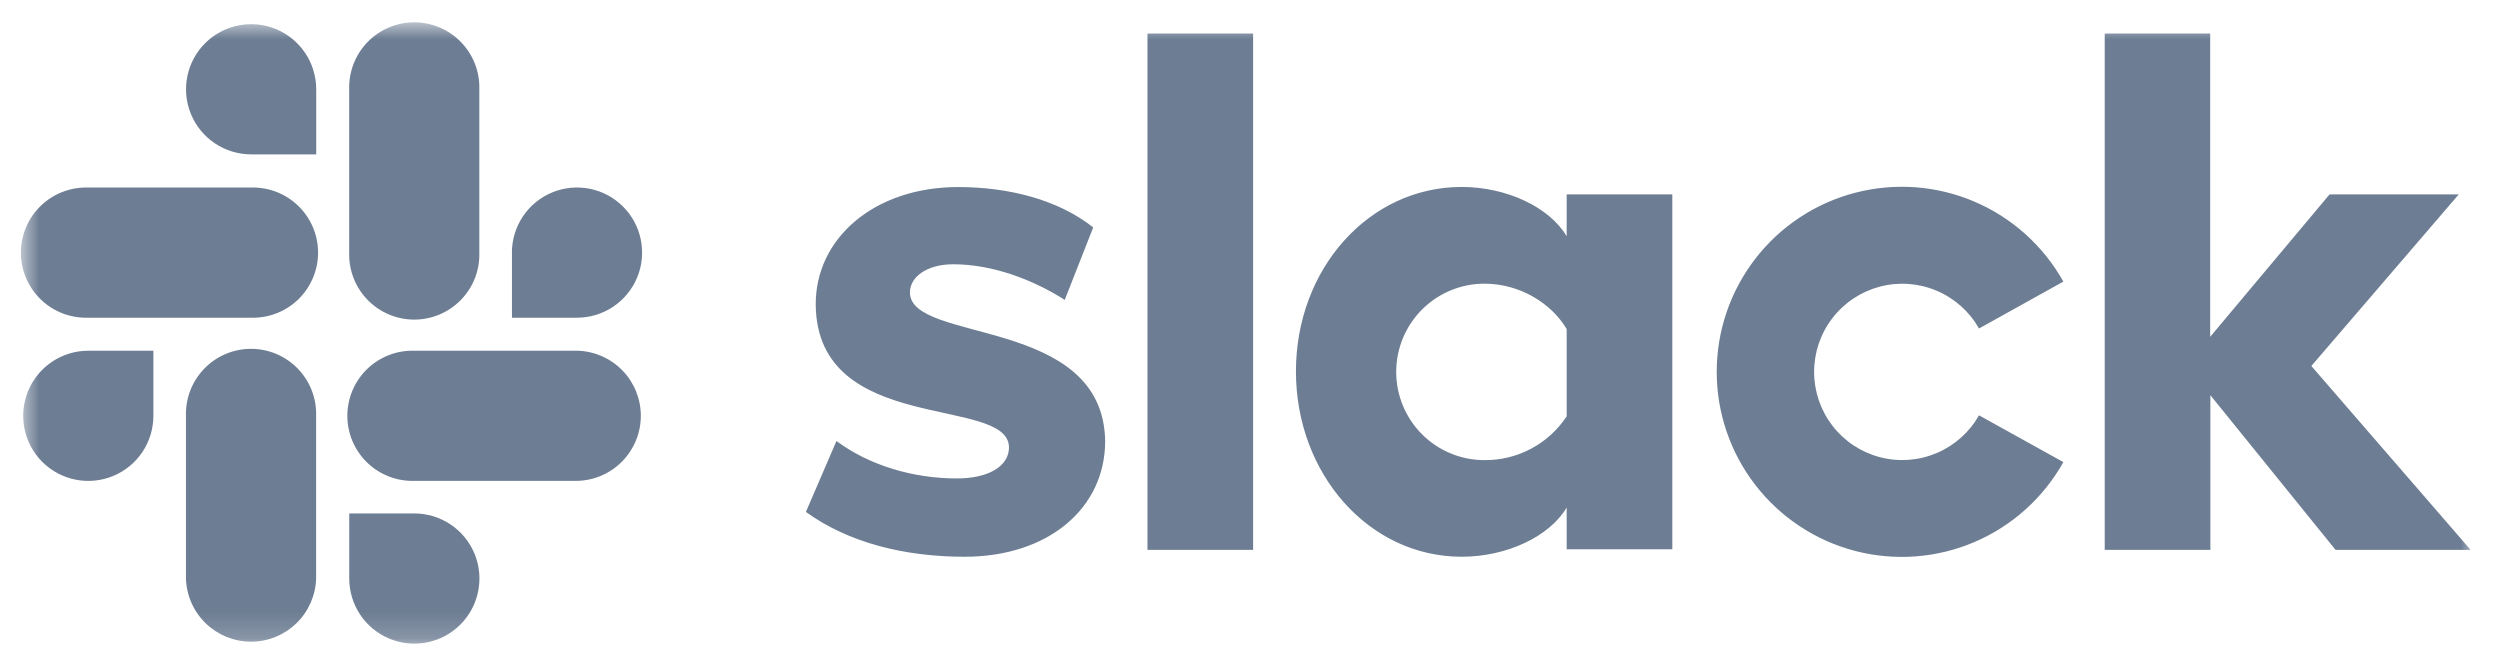 <svg width="96" height="25" viewBox="0 0 96 25" fill="none" xmlns="http://www.w3.org/2000/svg">
<g clip-path="url(#clip0_4_899)">
<g clip-path="url(#clip1_4_899)">
<mask id="mask0_4_899" style="mask-type:luminance" maskUnits="userSpaceOnUse" x="0" y="0" width="96" height="25">
<path d="M95.043 0.817H0.742V24.817H95.043V0.817Z" fill="white"/>
</mask>
<g mask="url(#mask0_4_899)">
<path fill-rule="evenodd" clip-rule="evenodd" d="M30.946 19.659L32.12 16.934C33.388 17.877 35.072 18.372 36.742 18.372C37.967 18.372 38.745 17.9 38.745 17.178C38.726 15.171 31.381 16.741 31.324 11.709C31.305 9.15 33.577 7.183 36.793 7.183C38.706 7.183 40.622 7.655 41.979 8.733L40.886 11.516C39.637 10.719 38.084 10.148 36.604 10.148C35.606 10.148 34.941 10.626 34.941 11.233C34.96 13.2 42.362 12.125 42.438 16.934C42.438 19.546 40.221 21.379 37.044 21.379C34.714 21.379 32.573 20.833 30.948 19.659H30.946ZM75.994 15.948C75.625 16.599 75.052 17.11 74.363 17.4C73.674 17.691 72.908 17.745 72.185 17.555C71.462 17.365 70.822 16.94 70.366 16.348C69.909 15.756 69.662 15.029 69.662 14.281C69.662 13.533 69.909 12.807 70.366 12.214C70.822 11.622 71.462 11.198 72.185 11.007C72.908 10.817 73.674 10.871 74.363 11.162C75.052 11.452 75.625 11.963 75.994 12.614L79.233 10.813C78.465 9.44 77.264 8.36 75.817 7.742C74.371 7.125 72.76 7.005 71.238 7.402C69.716 7.798 68.368 8.688 67.406 9.933C66.444 11.178 65.922 12.706 65.922 14.279C65.922 15.852 66.444 17.381 67.406 18.625C68.368 19.869 69.716 20.76 71.238 21.156C72.76 21.552 74.371 21.433 75.817 20.815C77.264 20.198 78.465 19.118 79.233 17.745L75.994 15.948ZM44.063 1.289H48.12V21.116H44.063V1.289ZM80.821 1.289V21.116H84.878V15.175L89.686 21.116H94.873L88.756 14.054L94.416 7.465H89.455L84.871 12.934V1.289H80.821ZM60.16 15.987C59.816 16.509 59.347 16.936 58.795 17.23C58.243 17.524 57.627 17.675 57.002 17.669C56.103 17.669 55.242 17.312 54.606 16.677C53.971 16.041 53.614 15.18 53.614 14.281C53.614 13.383 53.971 12.521 54.606 11.886C55.242 11.25 56.103 10.893 57.002 10.893C58.365 10.893 59.576 11.648 60.16 12.635V15.987ZM60.16 7.465V9.073C59.502 7.956 57.851 7.179 56.129 7.179C52.569 7.179 49.764 10.322 49.764 14.26C49.764 18.202 52.569 21.379 56.129 21.379C57.849 21.379 59.502 20.606 60.16 19.489V21.092H64.217V7.465H60.16ZM5.89 15.967C5.89 16.462 5.744 16.945 5.469 17.357C5.194 17.768 4.803 18.088 4.347 18.277C3.89 18.466 3.387 18.516 2.902 18.419C2.417 18.323 1.972 18.084 1.622 17.734C1.272 17.384 1.035 16.939 0.938 16.454C0.842 15.969 0.892 15.466 1.081 15.009C1.271 14.553 1.592 14.162 2.003 13.888C2.414 13.614 2.898 13.467 3.393 13.468H5.89V15.967ZM7.141 15.967C7.131 15.633 7.189 15.3 7.31 14.989C7.431 14.677 7.614 14.393 7.847 14.153C8.08 13.913 8.358 13.722 8.667 13.592C8.975 13.462 9.306 13.395 9.64 13.395C9.974 13.395 10.305 13.462 10.613 13.592C10.921 13.722 11.2 13.913 11.433 14.153C11.666 14.393 11.849 14.677 11.97 14.989C12.091 15.3 12.149 15.633 12.139 15.967V22.214C12.12 22.864 11.848 23.481 11.382 23.934C10.915 24.387 10.29 24.641 9.64 24.641C8.99 24.641 8.365 24.387 7.898 23.934C7.432 23.481 7.16 22.864 7.141 22.214V15.967ZM9.641 5.928C9.147 5.927 8.663 5.78 8.253 5.505C7.842 5.23 7.522 4.84 7.333 4.383C7.144 3.926 7.095 3.423 7.192 2.938C7.289 2.453 7.527 2.008 7.877 1.659C8.227 1.31 8.673 1.072 9.158 0.976C9.643 0.88 10.145 0.93 10.602 1.119C11.058 1.309 11.448 1.63 11.723 2.041C11.997 2.452 12.143 2.936 12.143 3.43V5.928H9.643H9.641ZM9.641 7.202C9.975 7.192 10.308 7.25 10.62 7.371C10.931 7.492 11.216 7.675 11.456 7.908C11.695 8.141 11.886 8.419 12.016 8.727C12.147 9.035 12.214 9.366 12.214 9.701C12.214 10.035 12.147 10.366 12.016 10.674C11.886 10.982 11.695 11.261 11.456 11.494C11.216 11.727 10.931 11.91 10.62 12.031C10.308 12.152 9.975 12.209 9.641 12.2H3.376C3.041 12.209 2.708 12.152 2.397 12.031C2.085 11.91 1.801 11.727 1.561 11.494C1.321 11.261 1.13 10.982 1 10.674C0.87 10.366 0.803 10.035 0.803 9.701C0.803 9.366 0.87 9.035 1 8.727C1.13 8.419 1.321 8.141 1.561 7.908C1.801 7.675 2.085 7.492 2.397 7.371C2.708 7.25 3.041 7.192 3.376 7.202H9.641ZM19.657 9.7C19.657 9.205 19.804 8.722 20.079 8.311C20.354 7.9 20.744 7.579 21.201 7.39C21.658 7.201 22.161 7.152 22.646 7.248C23.131 7.345 23.576 7.583 23.925 7.933C24.275 8.283 24.513 8.728 24.609 9.213C24.705 9.699 24.656 10.201 24.466 10.658C24.276 11.115 23.956 11.505 23.544 11.779C23.133 12.054 22.649 12.2 22.155 12.2H19.659V9.7H19.657ZM18.406 9.7C18.416 10.034 18.359 10.367 18.238 10.679C18.116 10.99 17.934 11.274 17.701 11.514C17.468 11.754 17.189 11.945 16.881 12.075C16.573 12.205 16.242 12.273 15.908 12.273C15.573 12.273 15.242 12.205 14.934 12.075C14.626 11.945 14.347 11.754 14.114 11.514C13.881 11.274 13.699 10.99 13.578 10.679C13.457 10.367 13.399 10.034 13.409 9.7V3.43C13.399 3.096 13.457 2.763 13.578 2.451C13.699 2.14 13.881 1.855 14.114 1.616C14.347 1.376 14.626 1.185 14.934 1.055C15.242 0.925 15.573 0.857 15.908 0.857C16.242 0.857 16.573 0.925 16.881 1.055C17.189 1.185 17.468 1.376 17.701 1.616C17.934 1.855 18.116 2.14 18.238 2.451C18.359 2.763 18.416 3.096 18.406 3.43V9.7ZM15.911 19.716C16.405 19.716 16.889 19.863 17.3 20.138C17.711 20.412 18.031 20.803 18.221 21.26C18.41 21.717 18.459 22.22 18.362 22.704C18.266 23.189 18.027 23.635 17.678 23.984C17.328 24.334 16.882 24.572 16.397 24.668C15.912 24.764 15.409 24.714 14.953 24.525C14.496 24.335 14.106 24.015 13.831 23.603C13.557 23.192 13.411 22.708 13.411 22.214V19.716H15.911ZM15.911 18.465C15.576 18.475 15.244 18.418 14.932 18.296C14.62 18.175 14.336 17.993 14.096 17.76C13.856 17.527 13.666 17.248 13.535 16.94C13.405 16.632 13.338 16.301 13.338 15.966C13.338 15.632 13.405 15.301 13.535 14.993C13.666 14.685 13.856 14.406 14.096 14.173C14.336 13.94 14.62 13.758 14.932 13.636C15.244 13.515 15.576 13.458 15.911 13.468H22.18C22.831 13.487 23.448 13.758 23.901 14.225C24.354 14.691 24.608 15.316 24.608 15.966C24.608 16.617 24.354 17.241 23.901 17.708C23.448 18.175 22.831 18.446 22.18 18.465H15.911Z" fill="#6D7D93"/>
</g>
</g>
</g>
<defs>
<clipPath id="clip0_4_899">
<rect width="95" height="24" fill="white" transform="translate(0.31 0.817)"/>
</clipPath>
<clipPath id="clip1_4_899">
<rect width="95" height="24" fill="white" transform="translate(0.31 0.817)"/>
</clipPath>
</defs>
</svg>
